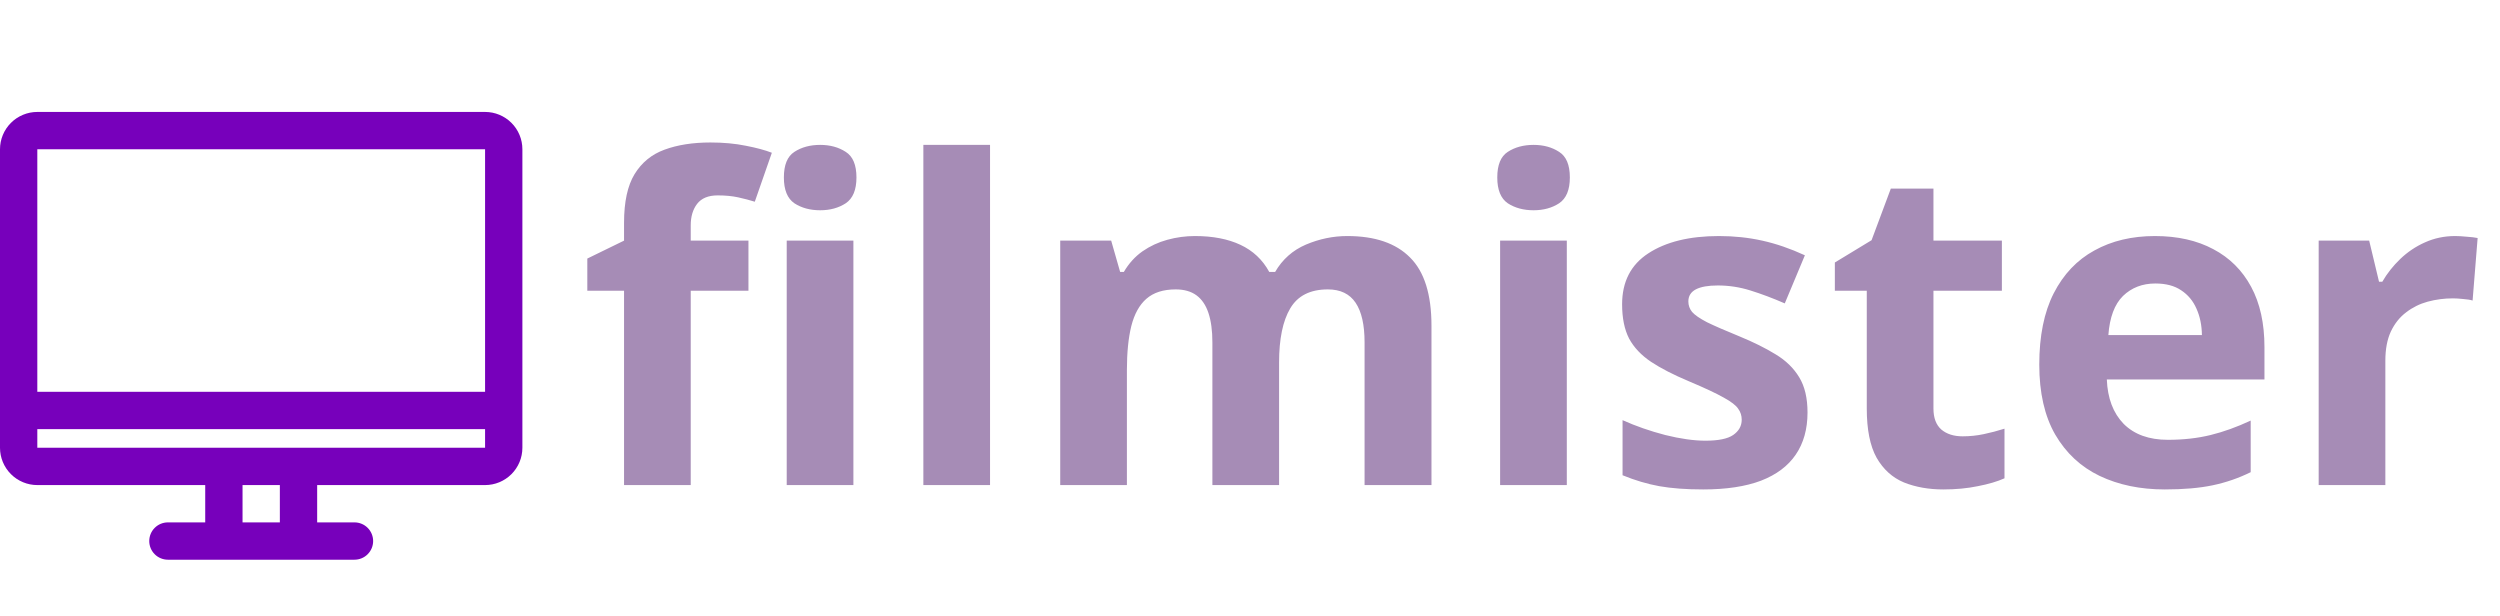 <svg width="134" height="33" viewBox="0 0 134 33" fill="none" xmlns="http://www.w3.org/2000/svg">
<path d="M26 6H2C1.47 6 0.961 6.211 0.586 6.586C0.211 6.961 0 7.47 0 8V24C0 24.53 0.211 25.039 0.586 25.414C0.961 25.789 1.47 26 2 26H11V28H9C8.735 28 8.48 28.105 8.293 28.293C8.105 28.48 8 28.735 8 29C8 29.265 8.105 29.52 8.293 29.707C8.48 29.895 8.735 30 9 30H19C19.265 30 19.52 29.895 19.707 29.707C19.895 29.52 20 29.265 20 29C20 28.735 19.895 28.48 19.707 28.293C19.52 28.105 19.265 28 19 28H17V26H26C26.53 26 27.039 25.789 27.414 25.414C27.789 25.039 28 24.53 28 24V8C28 7.47 27.789 6.961 27.414 6.586C27.039 6.211 26.53 6 26 6ZM2 8H26V21H2V8ZM15 28H13V26H15V28ZM2 24V23H26V24H2Z" fill="#7700BB"/>
<path d="M40.117 15.582H37.023V26H33.449V15.582H31.48V13.859L33.449 12.898V11.938C33.449 10.82 33.637 9.953 34.012 9.336C34.395 8.711 34.93 8.273 35.617 8.023C36.312 7.766 37.133 7.637 38.078 7.637C38.773 7.637 39.406 7.695 39.977 7.812C40.547 7.922 41.012 8.047 41.371 8.188L40.457 10.812C40.184 10.727 39.887 10.648 39.566 10.578C39.246 10.508 38.879 10.473 38.465 10.473C37.965 10.473 37.598 10.625 37.363 10.93C37.137 11.227 37.023 11.609 37.023 12.078V12.898H40.117V15.582ZM45.742 12.898V26H42.168V12.898H45.742ZM43.961 7.766C44.492 7.766 44.949 7.891 45.332 8.141C45.715 8.383 45.906 8.84 45.906 9.512C45.906 10.176 45.715 10.637 45.332 10.895C44.949 11.145 44.492 11.27 43.961 11.27C43.422 11.27 42.961 11.145 42.578 10.895C42.203 10.637 42.016 10.176 42.016 9.512C42.016 8.84 42.203 8.383 42.578 8.141C42.961 7.891 43.422 7.766 43.961 7.766ZM53.066 26H49.492V7.766H53.066V26ZM72.215 12.652C73.699 12.652 74.82 13.035 75.578 13.801C76.344 14.559 76.727 15.777 76.727 17.457V26H73.141V18.348C73.141 17.41 72.981 16.703 72.66 16.227C72.34 15.75 71.844 15.512 71.172 15.512C70.227 15.512 69.555 15.852 69.156 16.531C68.758 17.203 68.559 18.168 68.559 19.426V26H64.984V18.348C64.984 17.723 64.914 17.199 64.773 16.777C64.633 16.355 64.418 16.039 64.129 15.828C63.84 15.617 63.469 15.512 63.016 15.512C62.352 15.512 61.828 15.68 61.445 16.016C61.07 16.344 60.801 16.832 60.637 17.48C60.48 18.121 60.402 18.906 60.402 19.836V26H56.828V12.898H59.559L60.039 14.574H60.238C60.504 14.121 60.836 13.754 61.234 13.473C61.641 13.191 62.086 12.984 62.57 12.852C63.055 12.719 63.547 12.652 64.047 12.652C65.008 12.652 65.82 12.809 66.484 13.121C67.156 13.434 67.672 13.918 68.031 14.574H68.348C68.738 13.902 69.289 13.414 70 13.109C70.719 12.805 71.457 12.652 72.215 12.652ZM83.981 12.898V26H80.406V12.898H83.981ZM82.199 7.766C82.731 7.766 83.188 7.891 83.57 8.141C83.953 8.383 84.144 8.84 84.144 9.512C84.144 10.176 83.953 10.637 83.57 10.895C83.188 11.145 82.731 11.27 82.199 11.27C81.66 11.27 81.199 11.145 80.816 10.895C80.441 10.637 80.254 10.176 80.254 9.512C80.254 8.84 80.441 8.383 80.816 8.141C81.199 7.891 81.66 7.766 82.199 7.766ZM96.883 22.109C96.883 23 96.672 23.754 96.25 24.371C95.836 24.98 95.215 25.445 94.387 25.766C93.559 26.078 92.527 26.234 91.293 26.234C90.379 26.234 89.594 26.176 88.938 26.059C88.289 25.941 87.633 25.746 86.969 25.473V22.52C87.68 22.84 88.441 23.105 89.254 23.316C90.074 23.52 90.793 23.621 91.41 23.621C92.106 23.621 92.602 23.52 92.898 23.316C93.203 23.105 93.356 22.832 93.356 22.496C93.356 22.277 93.293 22.082 93.168 21.91C93.051 21.73 92.793 21.531 92.394 21.312C91.996 21.086 91.371 20.793 90.519 20.434C89.699 20.09 89.023 19.742 88.492 19.391C87.969 19.039 87.578 18.625 87.32 18.148C87.07 17.664 86.945 17.051 86.945 16.309C86.945 15.098 87.414 14.188 88.352 13.578C89.297 12.961 90.559 12.652 92.137 12.652C92.949 12.652 93.723 12.734 94.457 12.898C95.199 13.062 95.961 13.324 96.742 13.684L95.664 16.262C95.016 15.98 94.402 15.75 93.824 15.57C93.254 15.391 92.672 15.301 92.078 15.301C91.555 15.301 91.16 15.371 90.894 15.512C90.629 15.652 90.496 15.867 90.496 16.156C90.496 16.367 90.562 16.555 90.695 16.719C90.836 16.883 91.102 17.066 91.492 17.27C91.891 17.465 92.473 17.719 93.238 18.031C93.981 18.336 94.625 18.656 95.172 18.992C95.719 19.32 96.141 19.73 96.438 20.223C96.734 20.707 96.883 21.336 96.883 22.109ZM105.191 23.387C105.582 23.387 105.961 23.348 106.328 23.27C106.703 23.191 107.074 23.094 107.441 22.977V25.637C107.059 25.809 106.582 25.949 106.012 26.059C105.449 26.176 104.832 26.234 104.16 26.234C103.379 26.234 102.676 26.109 102.051 25.859C101.434 25.602 100.945 25.16 100.586 24.535C100.234 23.902 100.059 23.023 100.059 21.898V15.582H98.348V14.07L100.316 12.875L101.348 10.109H103.633V12.898H107.301V15.582H103.633V21.898C103.633 22.398 103.773 22.773 104.055 23.023C104.344 23.266 104.723 23.387 105.191 23.387ZM115.504 12.652C116.715 12.652 117.758 12.887 118.633 13.355C119.508 13.816 120.184 14.488 120.66 15.371C121.137 16.254 121.375 17.332 121.375 18.605V20.34H112.926C112.965 21.348 113.266 22.141 113.828 22.719C114.398 23.289 115.188 23.574 116.195 23.574C117.031 23.574 117.797 23.488 118.492 23.316C119.188 23.145 119.902 22.887 120.637 22.543V25.309C119.988 25.629 119.309 25.863 118.598 26.012C117.895 26.16 117.039 26.234 116.031 26.234C114.719 26.234 113.555 25.992 112.539 25.508C111.531 25.023 110.738 24.285 110.16 23.293C109.59 22.301 109.305 21.051 109.305 19.543C109.305 18.012 109.562 16.738 110.078 15.723C110.602 14.699 111.328 13.934 112.258 13.426C113.188 12.91 114.27 12.652 115.504 12.652ZM115.527 15.195C114.832 15.195 114.254 15.418 113.793 15.863C113.34 16.309 113.078 17.008 113.008 17.961H118.023C118.016 17.43 117.918 16.957 117.73 16.543C117.551 16.129 117.277 15.801 116.91 15.559C116.551 15.316 116.09 15.195 115.527 15.195ZM131.594 12.652C131.773 12.652 131.98 12.664 132.215 12.688C132.457 12.703 132.652 12.727 132.801 12.758L132.531 16.109C132.414 16.07 132.246 16.043 132.027 16.027C131.816 16.004 131.633 15.992 131.477 15.992C131.016 15.992 130.566 16.051 130.129 16.168C129.699 16.285 129.312 16.477 128.969 16.742C128.625 17 128.352 17.344 128.148 17.773C127.953 18.195 127.855 18.715 127.855 19.332V26H124.281V12.898H126.988L127.516 15.102H127.691C127.949 14.656 128.27 14.25 128.652 13.883C129.043 13.508 129.484 13.211 129.977 12.992C130.477 12.766 131.016 12.652 131.594 12.652Z" fill="#A68CB6"/>
</svg>
